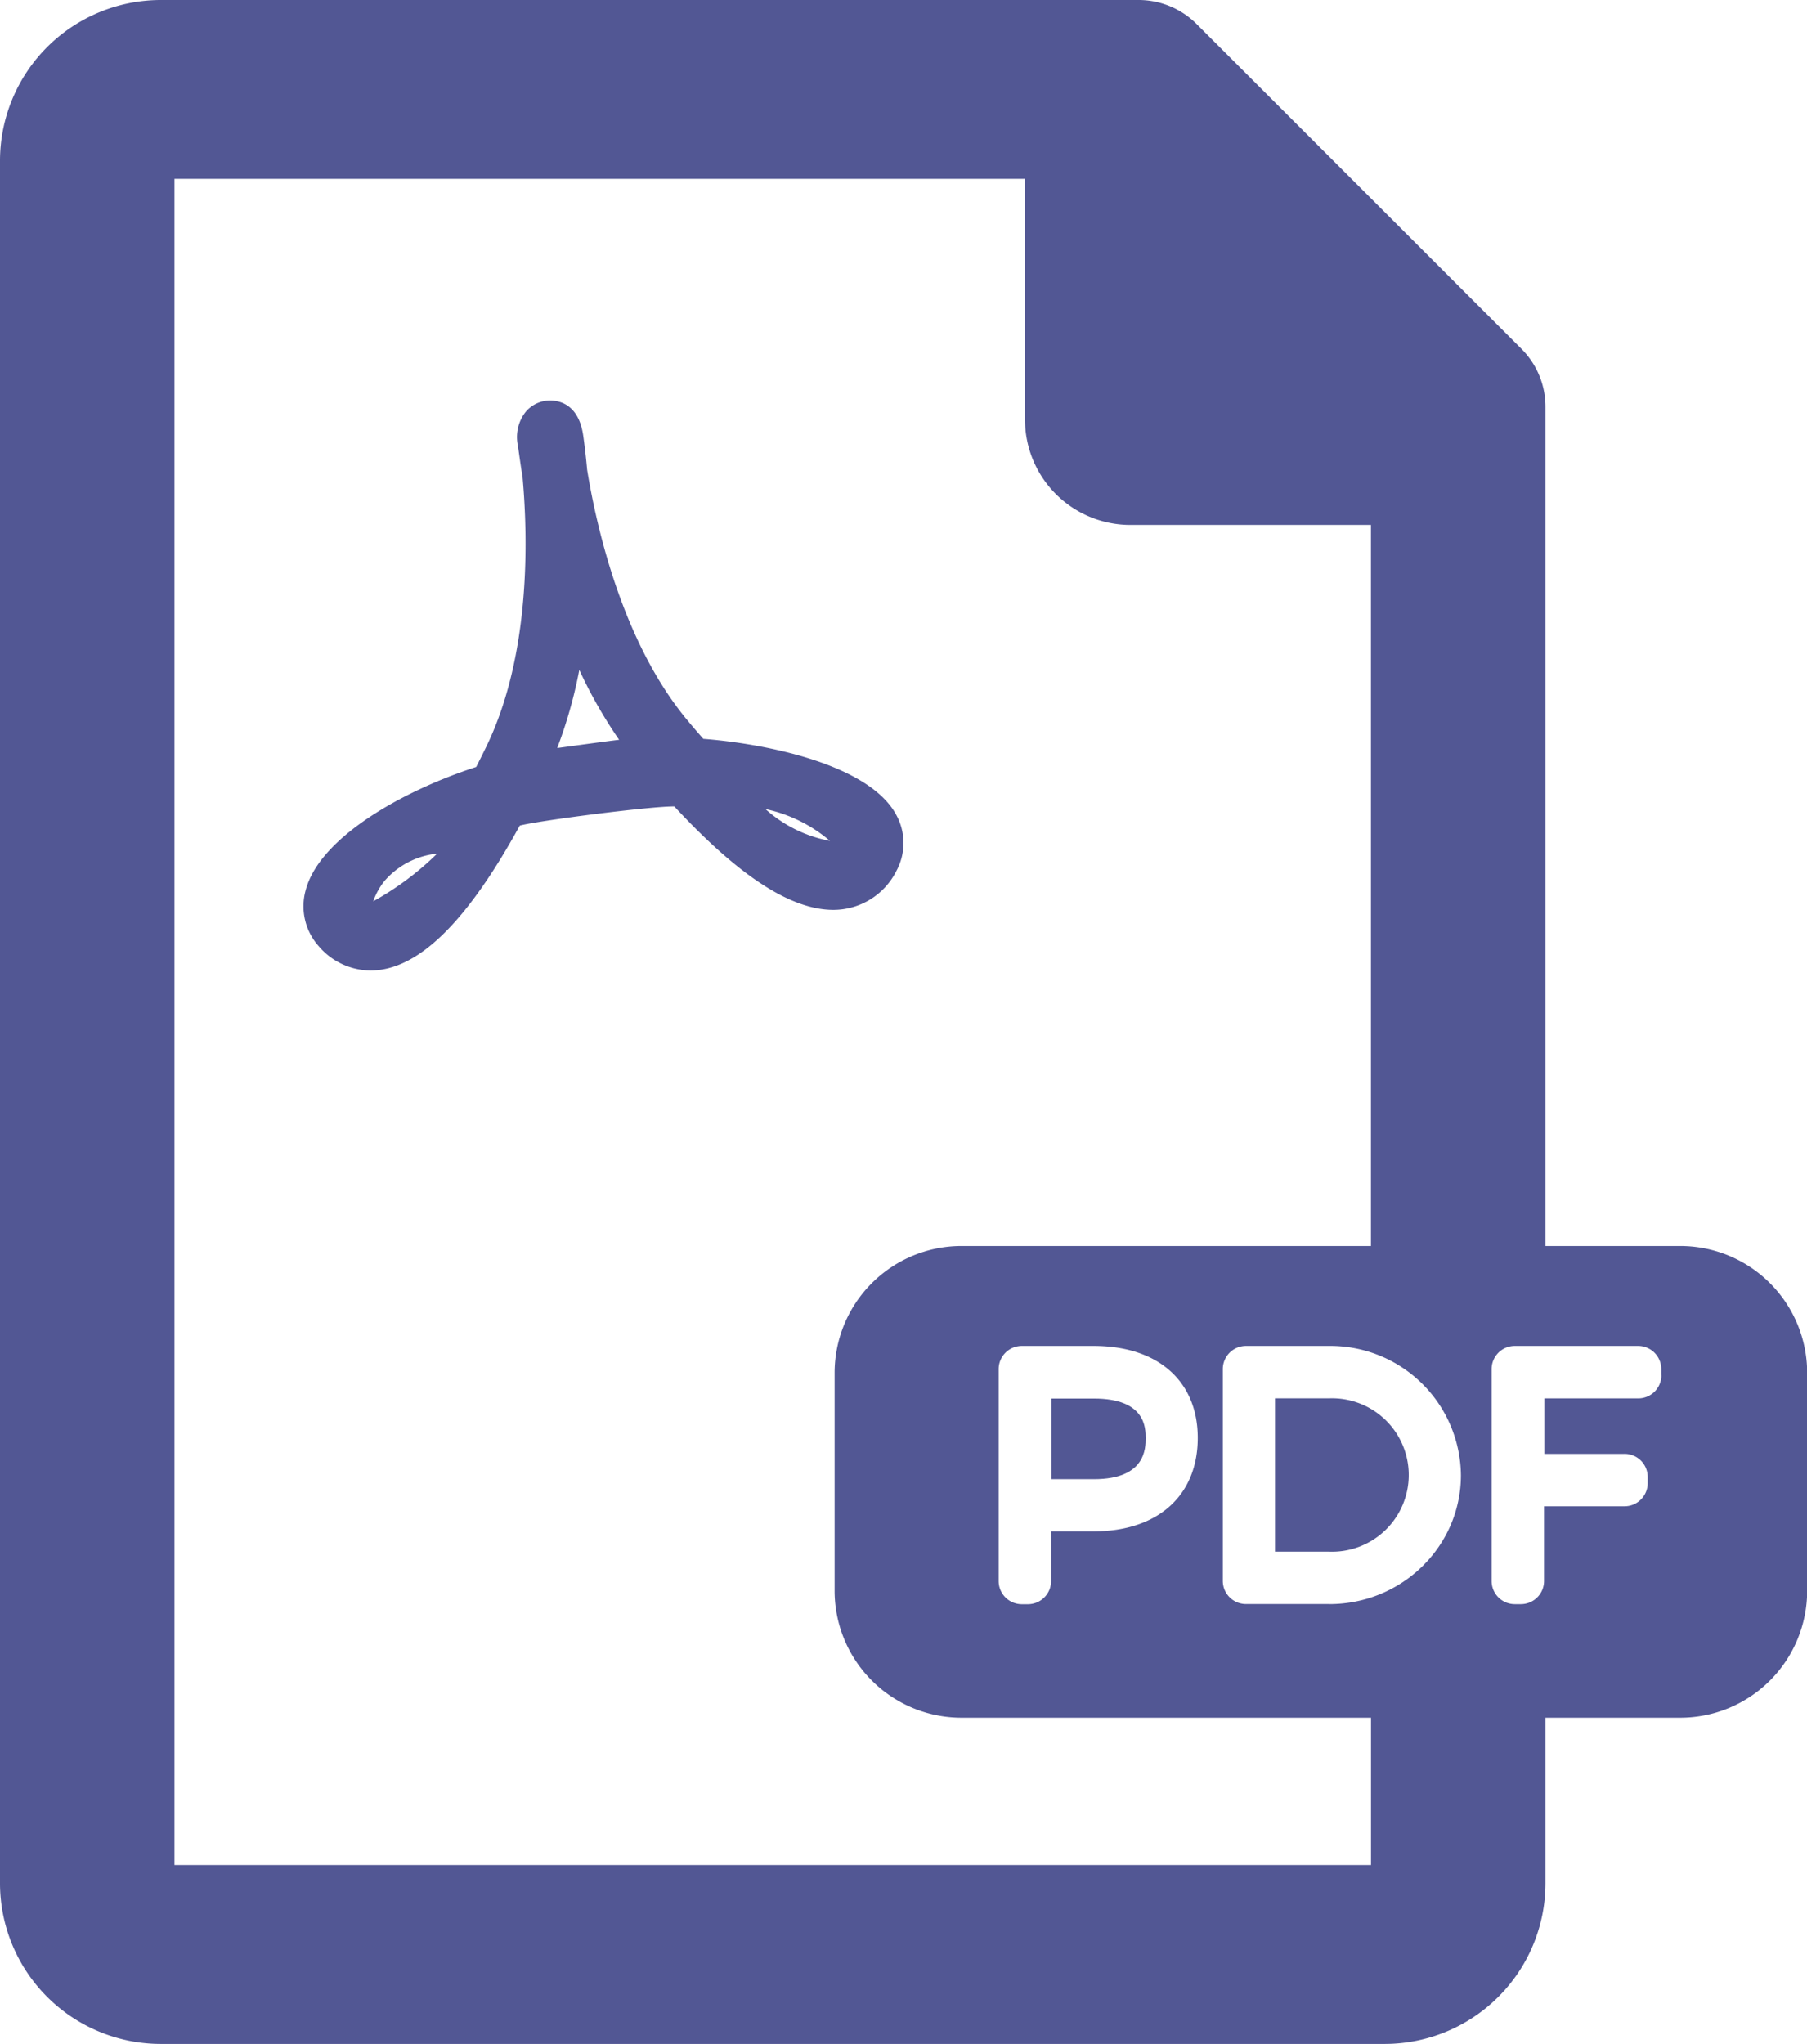 <svg xmlns="http://www.w3.org/2000/svg" viewBox="0 0 327.38 370.32"><defs><style>.cls-1{fill:#525794;}</style></defs><title>PDF</title><g id="Layer_2" data-name="Layer 2"><g id="Capa_1" data-name="Capa 1"><path class="cls-1" d="M190.48,253.35V268h7.72c9.36,0,9.36-5.6,9.36-7.44s0-7.17-9.36-7.17h-7.72Z"/><path class="cls-1" d="M304.41,225.75H280V73.7a14.81,14.81,0,0,0-4.34-10.48L216.78,4.34A14.84,14.84,0,0,0,206.3,0H29.11A29.14,29.14,0,0,0,0,29.11v312.1a29.14,29.14,0,0,0,29.11,29.11H250.89A29.14,29.14,0,0,0,280,341.21v-30h24.41a23,23,0,0,0,23-23V248.72A23,23,0,0,0,304.41,225.75Zm-56,112.15H31.61V32.41H185.7V76a19.1,19.1,0,0,0,19.1,19.11h43.58V225.75H174.21a23,23,0,0,0-23,23v39.46a23,23,0,0,0,23,23h74.18v26.75ZM217,260.52c0,10.44-7.22,16.93-18.85,16.93h-7.72v9a4.2,4.2,0,0,1-4.2,4.2h-1.1a4.2,4.2,0,0,1-4.2-4.2V248.06a4.2,4.2,0,0,1,4.2-4.2h13C209.82,243.86,217,250.25,217,260.52Zm23.79,30.1H225.74a4.2,4.2,0,0,1-4.2-4.2V248.06a4.2,4.2,0,0,1,4.2-4.2h15.09a23.66,23.66,0,0,1,23.85,23.41C264.68,280.15,254,290.63,240.84,290.63ZM301,249.16a4.19,4.19,0,0,1-4.2,4.2h-17v10.05h14.52a4.19,4.19,0,0,1,4.2,4.2v1.1a4.2,4.2,0,0,1-4.2,4.2H279.74v13.53a4.2,4.2,0,0,1-4.2,4.2h-1.1a4.2,4.2,0,0,1-4.2-4.2V248.06a4.2,4.2,0,0,1,4.2-4.2h22.34a4.2,4.2,0,0,1,4.2,4.2v1.1Z"/><path class="cls-1" d="M240.84,253.35H231v27.78h9.8a13.9,13.9,0,1,0,0-27.78Z"/><path class="cls-1" d="M94.67,86.39c1,11.08,1.49,32.13-6.47,48.69-.65,1.34-1.29,2.63-1.93,3.88-13.84,4.49-28.46,13-30.9,22.36a10.85,10.85,0,0,0,2.41,10.15,12.44,12.44,0,0,0,9.33,4.37c8.52,0,17.38-8.6,27.06-26.26,3.51-.92,23.74-3.52,28-3.47,11.67,12.61,21.11,18.74,28.82,18.74a12.78,12.78,0,0,0,11.44-7.11,10.59,10.59,0,0,0,0-10c-4.84-9.24-23.69-13-35-13.87-1-1.12-2-2.29-3-3.5-11.58-14-16.31-34.53-18.06-45.27-.22-2.46-.47-4.5-.68-6-.75-5.68-4.12-6.54-6.07-6.54a5.77,5.77,0,0,0-4.43,2.12,7.41,7.41,0,0,0-1.36,6.08C94.06,82.29,94.32,84.33,94.67,86.39Zm-27.05,76.9a12.77,12.77,0,0,1,2-3.63,14.57,14.57,0,0,1,9.58-5,53.27,53.27,0,0,1-11.6,8.65Zm82.75-10.93a24.12,24.12,0,0,1-11.7-5.78,26.43,26.43,0,0,1,11.7,5.78Zm-45.42-31a84.58,84.58,0,0,0,7.22,12.68c-1.29.13-10.41,1.38-11.22,1.49A83.79,83.79,0,0,0,104.95,121.39Z"/></g></g></svg>